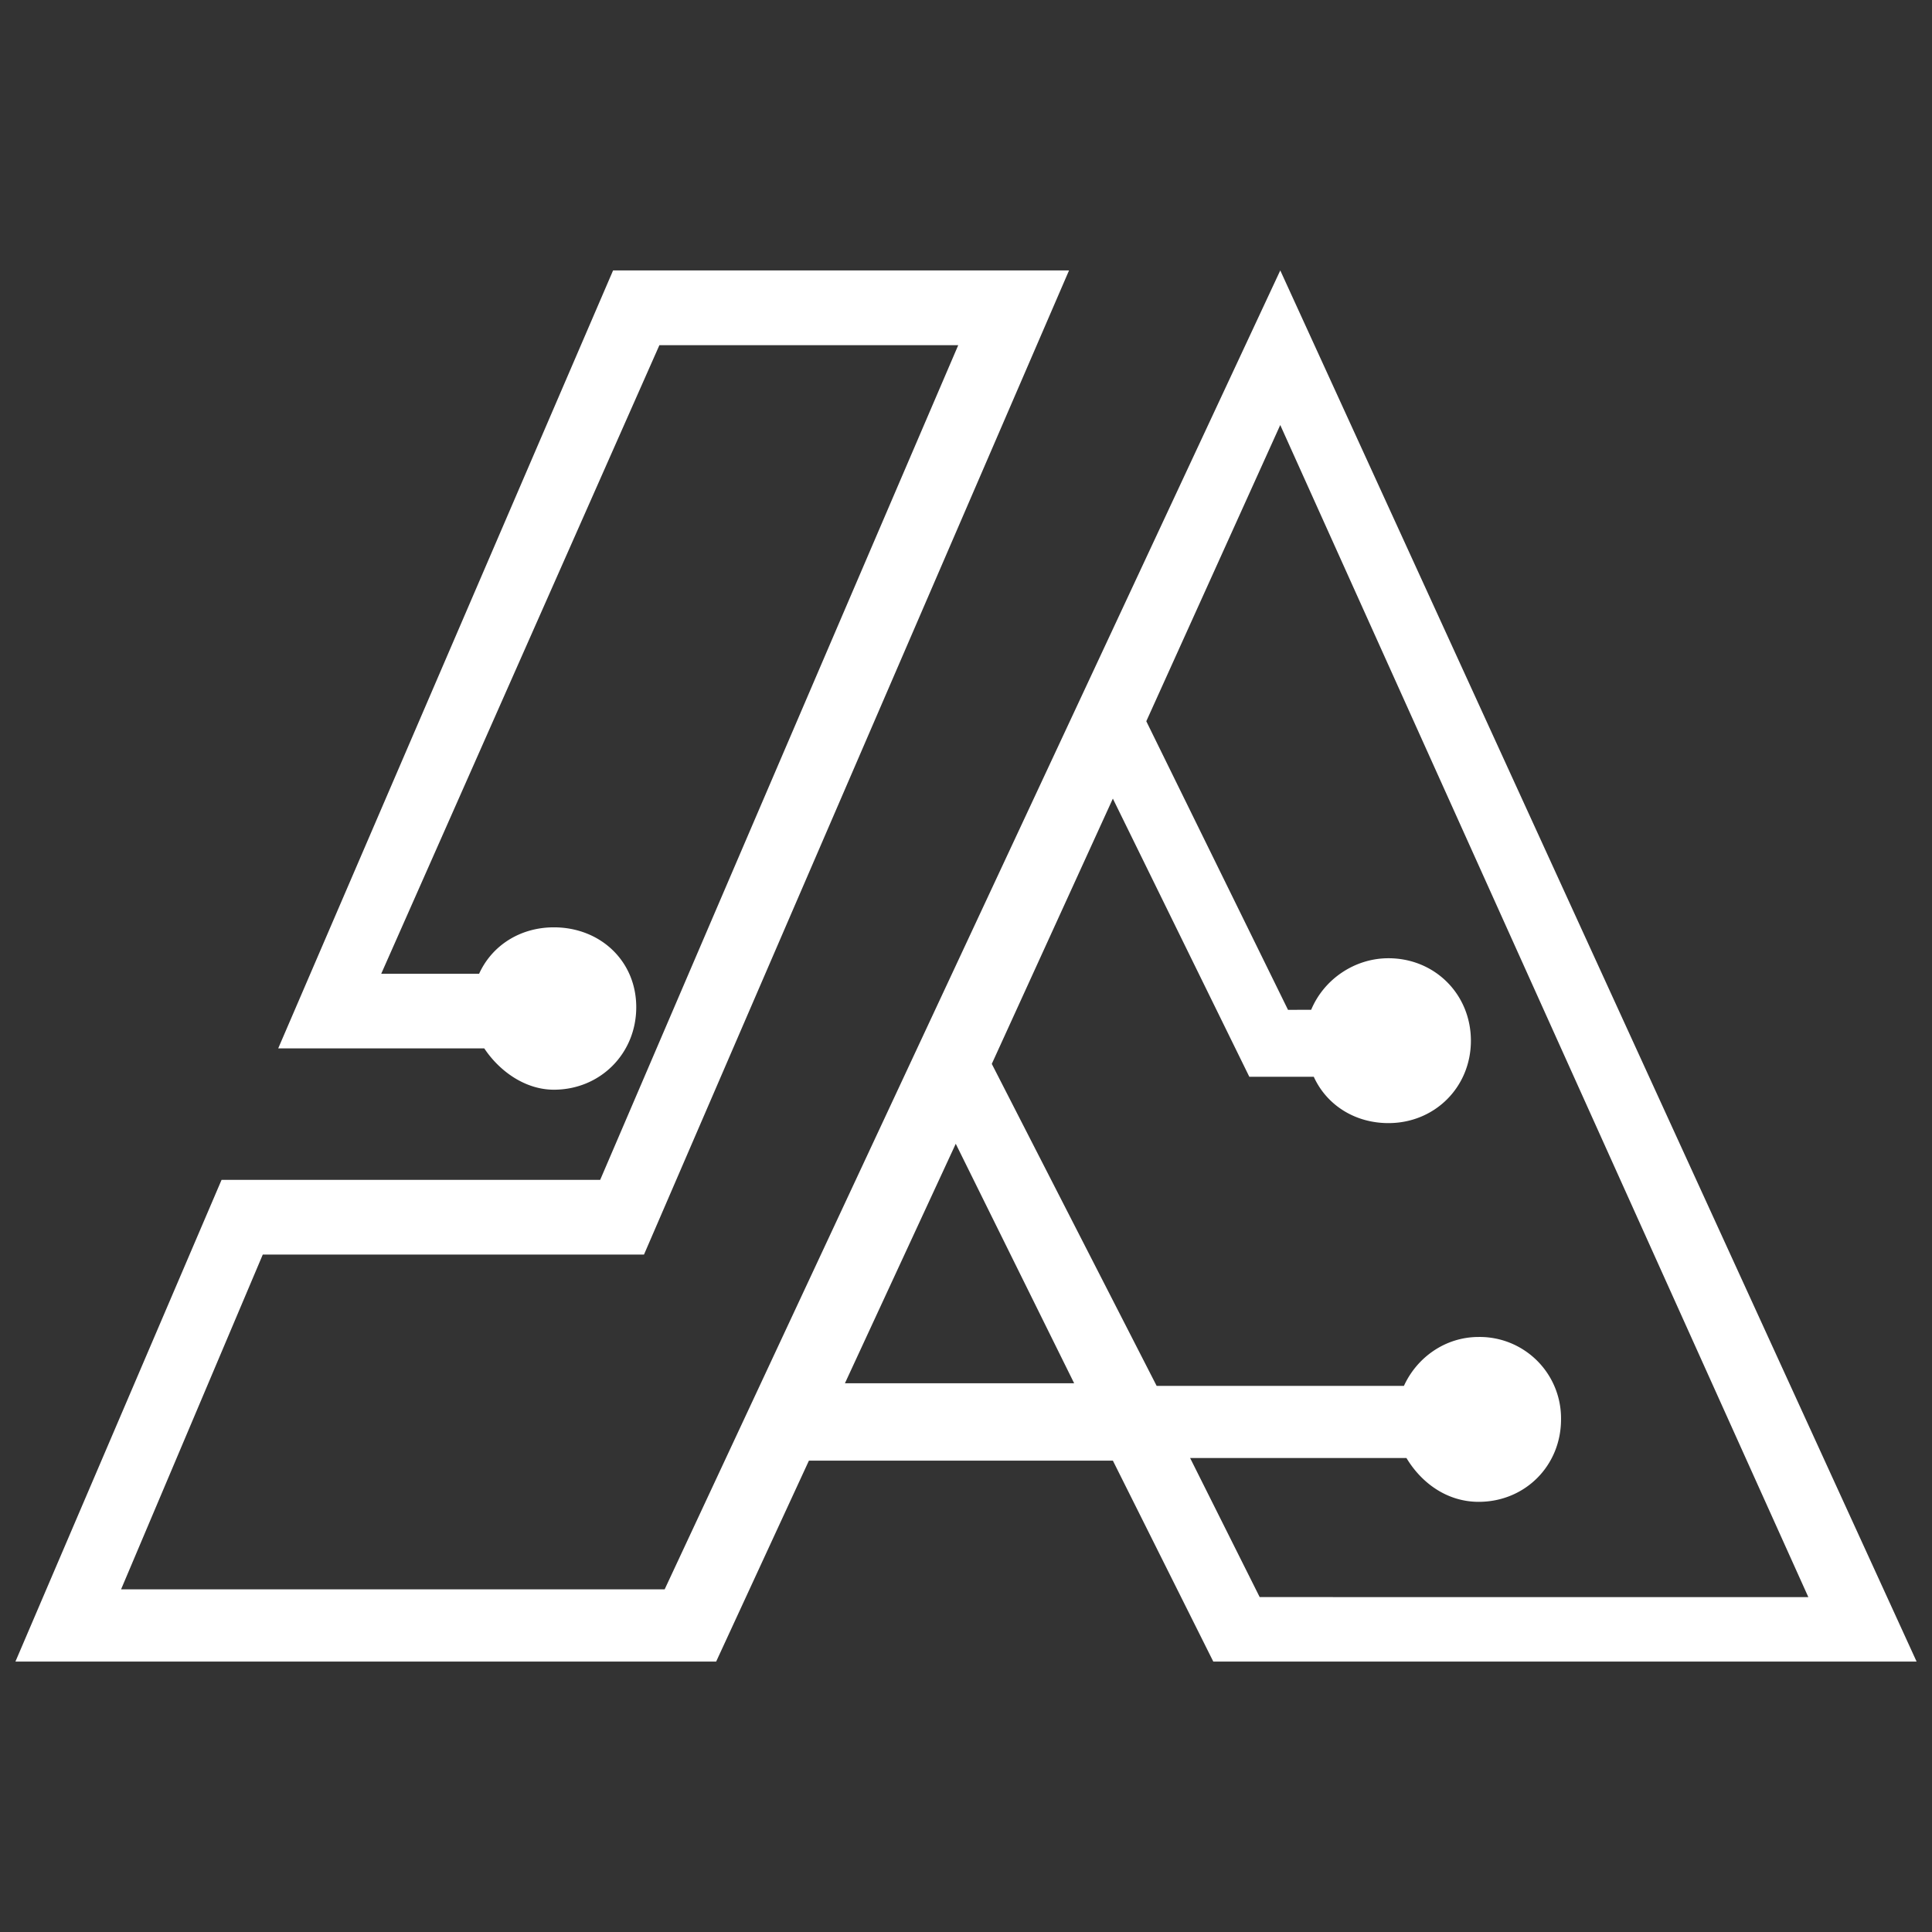 <svg xmlns="http://www.w3.org/2000/svg" width="72" height="72"><rect width="100%" height="100%" fill="#333333" stroke="none"/><path d="M24.77 59.23H4.512l5.281-12.476H24l15.84-36.676H22.848L10.368 39.07h7.679c.578.867 1.539 1.54 2.594 1.54 1.726 0 3.07-1.344 3.07-3.075 0-1.726-1.344-2.976-3.07-2.976-1.25 0-2.305.671-2.786 1.73h-3.648l10.367-23.426h11.137L22.367 43.97H8.257L.575 61.922h26.114l3.457-7.488h11.328l3.742 7.488h26.21L47.712 10.078zm6.718-7.68l4.13-8.925 4.413 8.926zm15.457 7.97l-2.593-5.184h8.062c.578.96 1.54 1.633 2.691 1.633 1.727 0 3.07-1.344 3.07-3.074a3.032 3.032 0 00-3.07-3.07c-1.25 0-2.304.769-2.785 1.823h-9.215l-6.144-12 4.512-9.886 5.086 10.367h2.402c.48 1.055 1.535 1.726 2.781 1.726 1.73 0 3.074-1.343 3.074-3.07 0-1.73-1.343-3.074-3.074-3.074-1.246 0-2.398.77-2.879 1.922H48l-5.281-10.754 4.992-11.04 19.68 43.68H46.945zm0 0" fill="#fff"/></svg>
